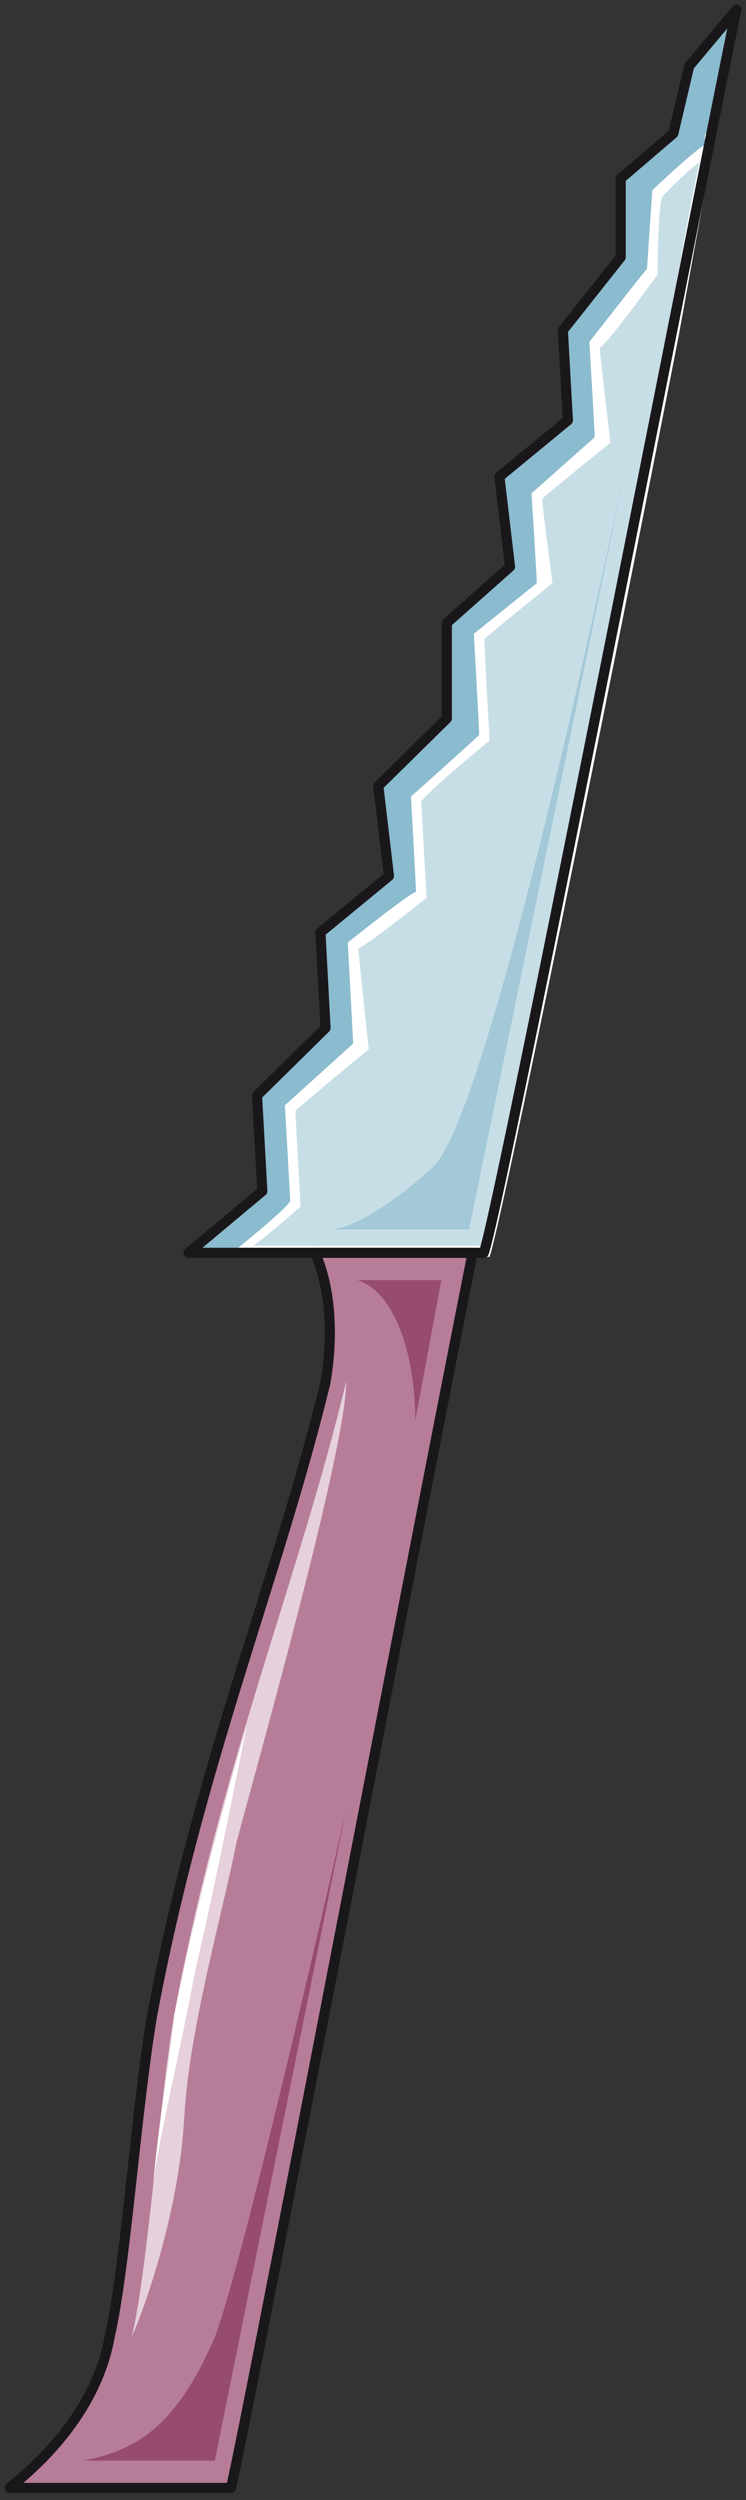 <svg xmlns="http://www.w3.org/2000/svg" version="1.0" viewBox="0 0 58.998 197.594"><rect x="0" y="0" width="58.998" height="197.594" fill="#333333" stroke="none"/><defs><clipPath clipPathUnits="userSpaceOnUse" id="a"><path d="M.16.08h58.924V197.8H.16z"/></clipPath></defs><path d="m14.911 99.02 5.836-4.877-.42-7.555 5.417-5.337-.4-7.556 5.417-4.457-.84-7.116 5.418-5.336V49.23l4.997-4.437-.84-7.116 5.417-4.457-.4-7.116 4.577-5.776V14.11l4.158-3.557 1.259-5.337L58.245.76c-.4 1.339-18.749 95.162-19.988 98.26H14.91z" fill="#8bbbce" fill-rule="evenodd"/><path d="m55.846 11.493-3.778 3.998-.4 6.216-4.597 5.776.42 7.116-5.017 4.437.42 7.116-5.017 3.998.42 7.995-5.437 5.337.42 7.115-5.437 4.438.42 7.555-5.417 5.337.4 7.095-4.178 3.998h19.229c1.259-2.219 13.372-63.981 17.949-88.426l-.4.899z" fill="#c8dee7" fill-rule="evenodd"/><path d="M55.746 11.493c-.42 0-4.157 3.538-4.157 3.538l-.42 6.216c-.4.44-4.557 5.777-4.557 5.777s.42 7.095.42 7.535l-4.997 4.437s.42 6.656.42 7.096l-4.978 3.998s.42 7.555.42 7.995c-.42.44-5.397 4.877-5.397 4.877s.4 7.096.4 7.535c-.4 0-5.397 3.998-5.397 3.998s.42 7.555.42 7.995l-5.397 4.877s.42 7.096.42 7.535c0 .46-4.997 4.438-4.997 4.438h20.768c.839-2.219 9.134-43.034 14.95-72.756l2.899-15.99h-.82v.899zm-.42 1.32c-.819 3.557-2.478 13.311-2.478 13.311-5.417 27.523-13.712 68.778-14.551 72.336h-18.27c1.26-.88 3.739-3.098 3.739-3.098s-.4-7.115-.4-7.555c.4-.44 5.796-4.877 5.796-4.877s-.82-7.536-.82-7.995c.42 0 5.398-3.978 5.398-3.978s-.42-7.116-.42-7.555c0-.44 5.397-4.877 5.397-4.877s-.42-7.536-.42-7.996c.42-.44 5.397-4.437 5.397-4.437s-.82-6.196-.82-6.656c.42-.44 5.397-4.437 5.397-4.437s-.84-7.096-.84-7.536c.42 0 4.577-5.776 4.577-5.776s0-5.757.42-6.196c0 0 1.66-1.78 2.898-2.679z" fill="#fff" fill-rule="evenodd"/><path d="M24.905 99.02c.84 1.779 1.659 5.337.84 10.214-3.758 15.53-9.995 30.182-13.732 50.15-1.26 7.535-2.099 19.967-3.338 25.284-1.24 7.096-7.496 11.533-7.915 11.973h17.489c.42-.88 13.312-68.319 19.128-97.621H24.905z" fill="#b77d98" fill-rule="evenodd"/><path d="M10.434 184.648c1.259-5.317 2.078-17.75 3.318-25.305 3.717-19.967 9.914-34.619 13.631-50.17 0 5.338-7.015 30.203-8.674 36.419-1.24 6.216-3.718 14.65-4.138 21.747-.4 7.555-3.298 15.55-4.137 17.31z" fill="#e5d0db" fill-rule="evenodd"/><path d="M15.43 155.806c-1.239 6.656-2.898 13.311-3.317 16.85.42-4.878 1.239-9.315 1.659-13.293 1.659-8.434 3.717-15.97 5.776-23.086-.4 1.78-2.059 10.654-4.117 19.529z" fill="#fff" fill-rule="evenodd"/><path d="m27.383 142.993-10.393 51.49H6.596c4.577-.88 7.495-3.099 10.394-9.755 2.498-6.656 10.393-41.735 10.393-41.735zm.88-41.814h6.636l-2.059 11.113c0-5.317-1.659-10.214-4.577-11.113z" fill="#974b6f" fill-rule="evenodd"/><path d="M26.264 97.181h10.834l13.311-64.84S39.176 87.866 34.18 92.303c-5.416 4.877-7.915 4.877-7.915 4.877z" fill="#a3c9d8" fill-rule="evenodd"/><path clip-path="url(#a)" d="m14.911 99.02 5.836-4.877-.42-7.555 5.417-5.337-.4-7.556 5.417-4.457-.84-7.116 5.418-5.336V49.23l4.997-4.437-.84-7.116 5.417-4.457-.4-7.116 4.577-5.776V14.11l4.158-3.557 1.259-5.337L58.245.76s0 0 0 0c-.4 1.339-18.749 95.162-19.988 98.26H14.91" fill="none" stroke="#1a171b" stroke-width=".8" stroke-linecap="round" stroke-linejoin="round"/><path clip-path="url(#a)" d="M24.905 99.02c.84 1.779 1.659 5.337.84 10.214-3.758 15.53-9.995 30.182-13.732 50.15-1.26 7.535-2.099 19.967-3.338 25.284-1.24 7.096-7.496 11.533-7.915 11.973h17.489c.42-.88 13.312-68.319 19.128-97.621H24.905z" fill="none" stroke="#1a171b" stroke-width=".8" stroke-linecap="round" stroke-linejoin="round"/></svg>